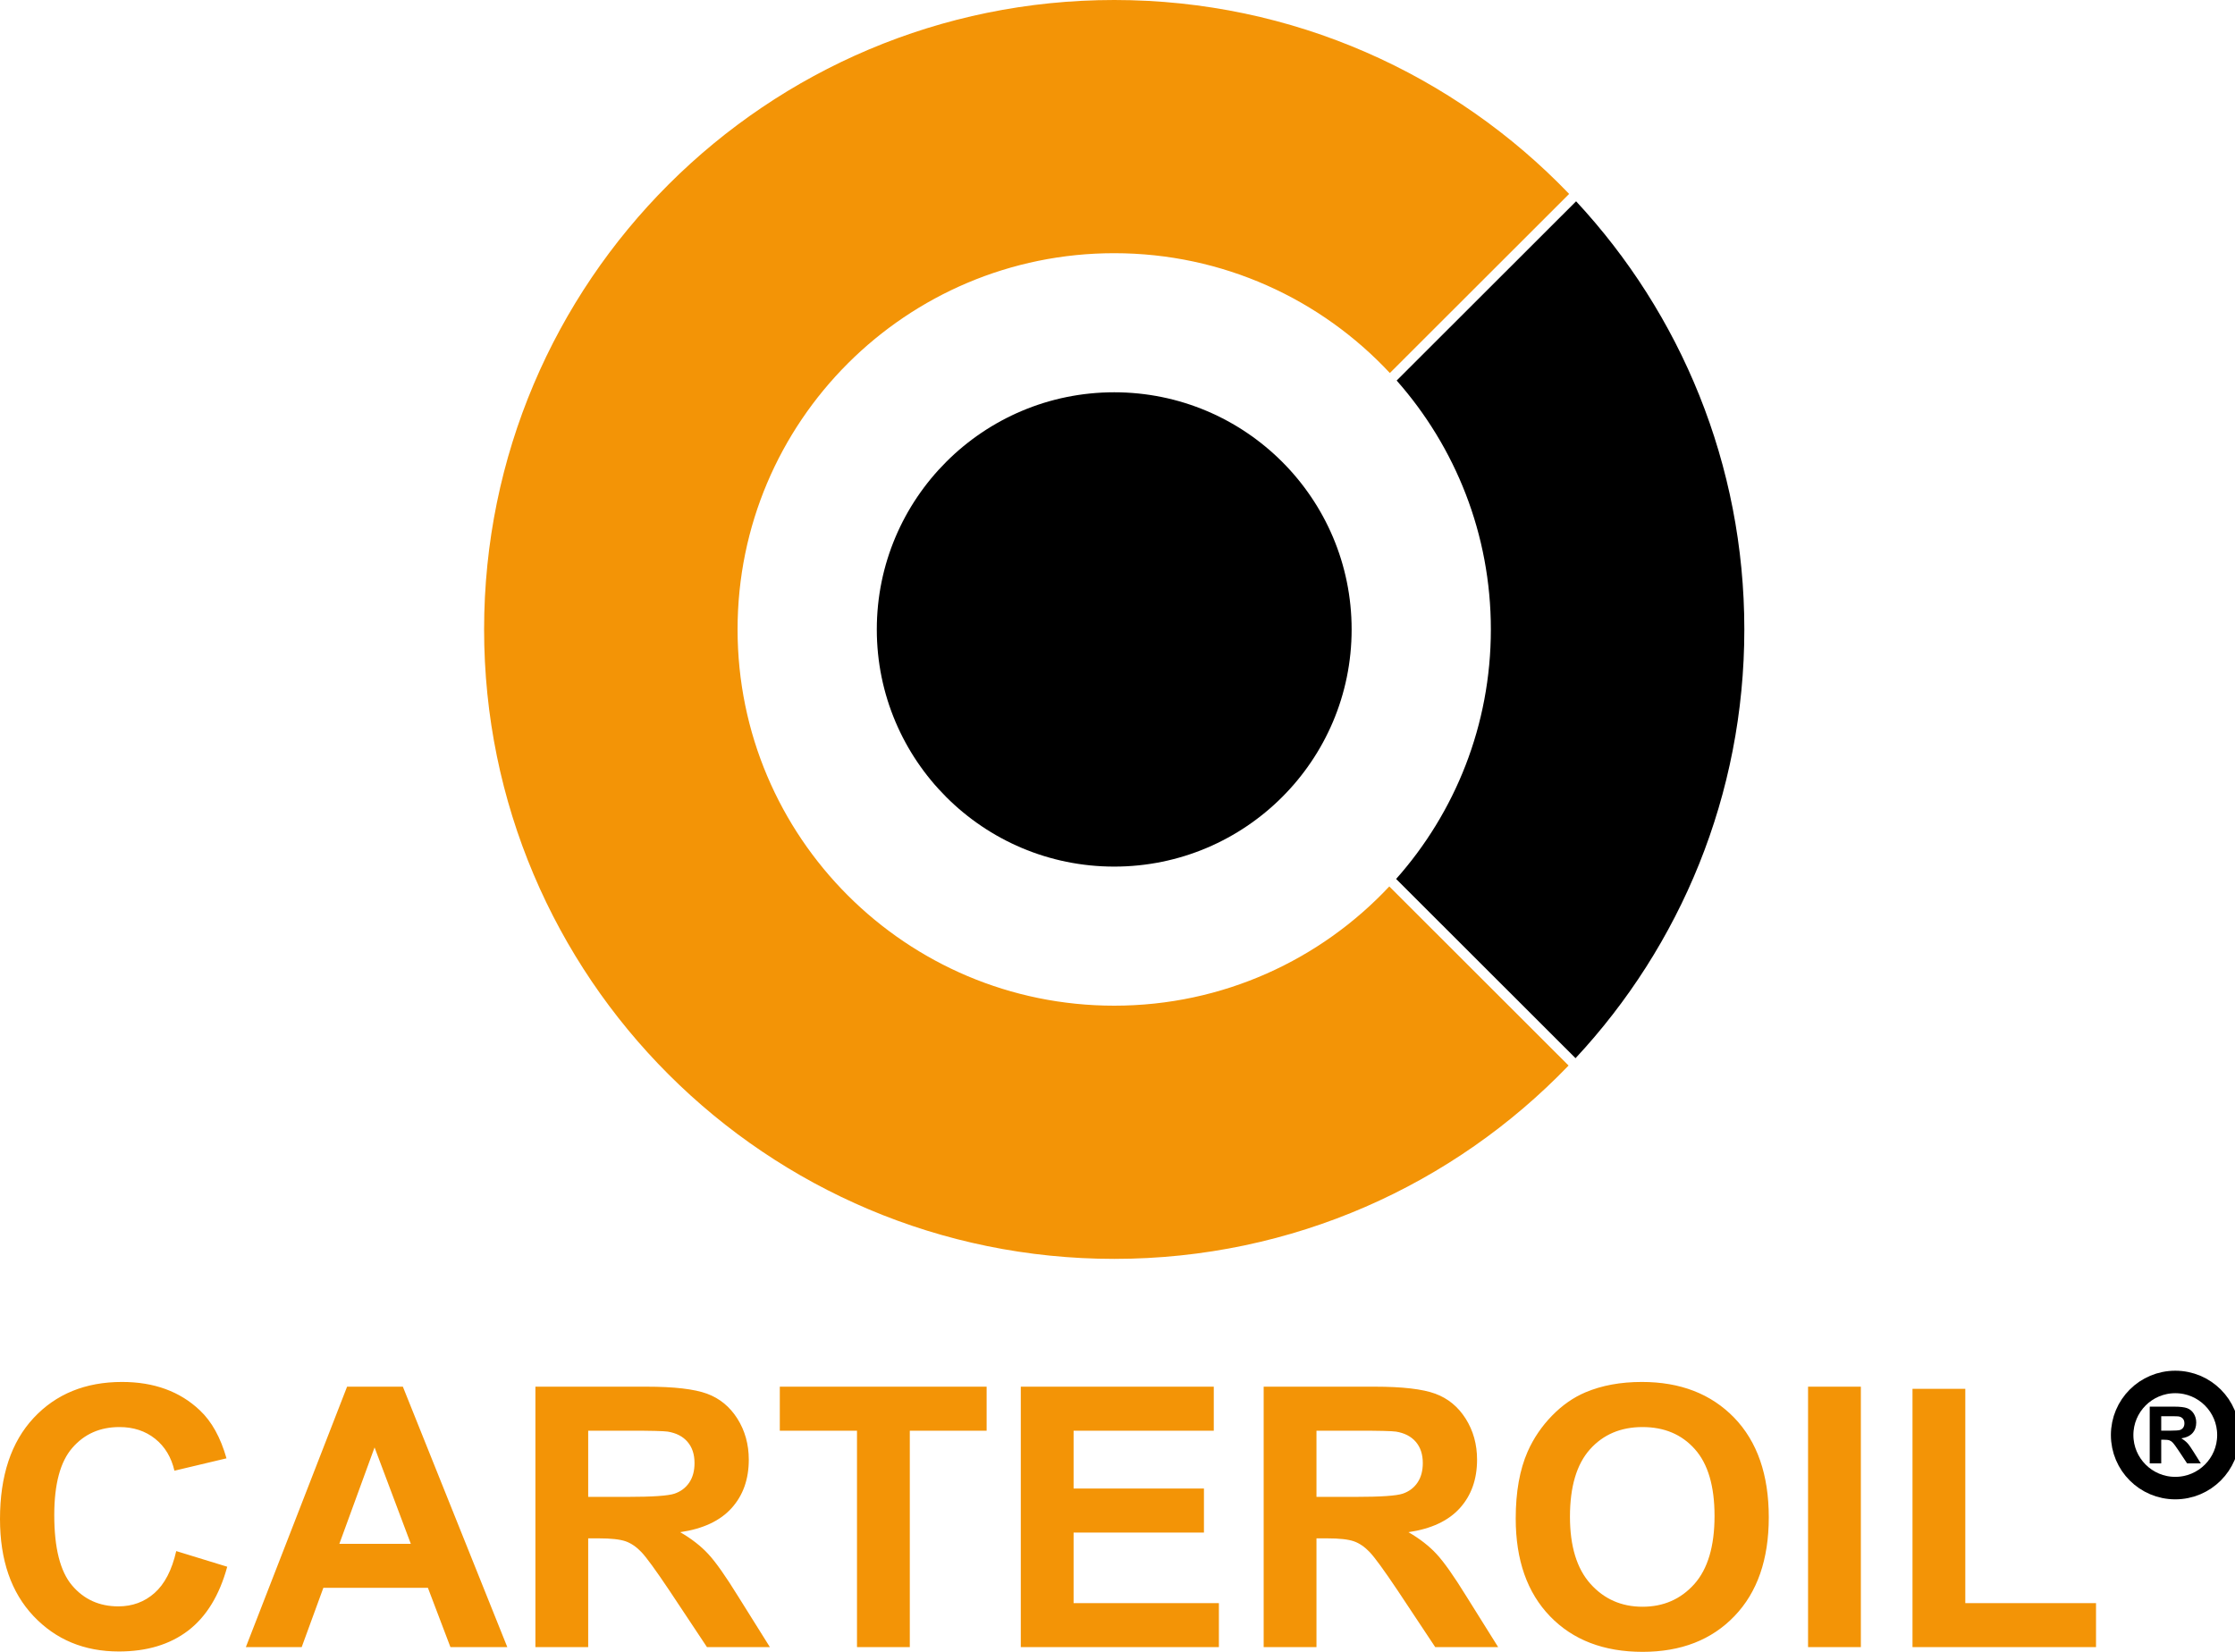 <svg width="115" height="85" viewBox="0 0 115 85" fill="none" xmlns="http://www.w3.org/2000/svg">
<path fill-rule="evenodd" clip-rule="evenodd" d="M57.331 20.186C64.077 20.186 69.547 25.65 69.547 32.39C69.547 39.129 64.077 44.593 57.331 44.593C50.584 44.593 45.115 39.129 45.115 32.39C45.115 25.65 50.584 20.186 57.331 20.186Z" fill="black"/>
<path fill-rule="evenodd" clip-rule="evenodd" d="M71.514 19.195L80.739 9.979C74.838 3.829 66.532 4.95911e-05 57.331 4.95911e-05C39.425 4.95911e-05 24.909 14.501 24.909 32.389C24.909 50.278 39.425 64.779 57.331 64.779C66.517 64.779 74.811 60.962 80.71 54.83L71.485 45.614C67.949 49.39 62.916 51.75 57.331 51.75C46.627 51.75 37.951 43.082 37.951 32.389C37.951 21.697 46.627 13.029 57.331 13.029C62.931 13.029 67.976 15.402 71.514 19.195Z" fill="#F39406"/>
<path fill-rule="evenodd" clip-rule="evenodd" d="M71.864 19.581C74.88 22.995 76.711 27.478 76.711 32.389C76.711 37.316 74.87 41.812 71.836 45.229L81.068 54.452C86.457 48.668 89.753 40.913 89.753 32.389C89.753 23.88 86.468 16.138 81.097 10.358L71.864 19.581Z" fill="black"/>
<path d="M9.068 79.815L11.692 80.62C11.289 82.096 10.617 83.191 9.68 83.908C8.744 84.622 7.557 84.981 6.117 84.981C4.334 84.981 2.87 84.373 1.721 83.156C0.575 81.94 0 80.277 0 78.165C0 75.935 0.578 74.2 1.73 72.965C2.882 71.729 4.4 71.112 6.28 71.112C7.922 71.112 9.256 71.598 10.28 72.569C10.892 73.142 11.348 73.966 11.654 75.042L8.975 75.679C8.815 74.986 8.484 74.437 7.982 74.035C7.476 73.632 6.864 73.433 6.146 73.433C5.149 73.433 4.341 73.788 3.722 74.503C3.101 75.214 2.792 76.368 2.792 77.965C2.792 79.656 3.098 80.863 3.707 81.581C4.319 82.302 5.112 82.66 6.089 82.66C6.811 82.66 7.432 82.432 7.95 81.974C8.469 81.515 8.844 80.798 9.068 79.815L9.068 79.815ZM26.103 84.757H23.177L22.018 81.706H16.638L15.523 84.757H12.65L17.859 71.355H20.729L26.103 84.757ZM21.138 79.441L19.273 74.481L17.462 79.441H21.138ZM27.549 84.757V71.355H33.254C34.687 71.355 35.73 71.477 36.38 71.717C37.032 71.957 37.551 72.384 37.941 72.999C38.331 73.617 38.528 74.319 38.528 75.111C38.528 76.118 38.235 76.948 37.644 77.603C37.054 78.258 36.174 78.67 34.999 78.842C35.584 79.182 36.064 79.556 36.442 79.965C36.823 80.374 37.335 81.1 37.978 82.142L39.615 84.757H36.377L34.434 81.831C33.738 80.792 33.26 80.136 33.001 79.865C32.745 79.597 32.473 79.41 32.186 79.31C31.895 79.21 31.439 79.16 30.815 79.16H30.265V84.757H27.549V84.757ZM30.265 77.026H32.27C33.569 77.026 34.378 76.97 34.703 76.861C35.025 76.752 35.281 76.561 35.462 76.293C35.646 76.025 35.736 75.688 35.736 75.285C35.736 74.833 35.615 74.471 35.374 74.191C35.134 73.913 34.794 73.738 34.356 73.667C34.135 73.635 33.476 73.62 32.38 73.62H30.265V77.026V77.026ZM44.096 84.757V73.62H40.124V71.355H50.766V73.62H46.813V84.757H44.096ZM52.524 84.757V71.355H62.454V73.62H55.241V76.596H61.948V78.861H55.241V82.492H62.717V84.757H52.524V84.757ZM65.021 84.757V71.355H70.726C72.16 71.355 73.203 71.477 73.852 71.717C74.505 71.957 75.023 72.384 75.414 72.999C75.804 73.617 76.001 74.319 76.001 75.111C76.001 76.118 75.707 76.948 75.117 77.603C74.527 78.258 73.646 78.67 72.472 78.842C73.056 79.182 73.537 79.556 73.915 79.965C74.296 80.374 74.808 81.1 75.451 82.142L77.087 84.757H73.849L71.907 81.831C71.21 80.792 70.733 80.136 70.473 79.865C70.217 79.597 69.946 79.41 69.658 79.31C69.368 79.21 68.912 79.16 68.287 79.16H67.738V84.757H65.021V84.757ZM67.738 77.026H69.743C71.042 77.026 71.85 76.97 72.175 76.861C72.497 76.752 72.753 76.561 72.934 76.293C73.118 76.025 73.209 75.688 73.209 75.285C73.209 74.833 73.087 74.471 72.847 74.191C72.606 73.913 72.266 73.738 71.829 73.667C71.607 73.635 70.948 73.62 69.852 73.62H67.738V77.026V77.026ZM77.99 78.137C77.99 76.77 78.196 75.623 78.605 74.693C78.908 74.01 79.326 73.395 79.854 72.852C80.382 72.309 80.959 71.907 81.587 71.642C82.424 71.29 83.389 71.112 84.482 71.112C86.462 71.112 88.042 71.726 89.232 72.952C90.418 74.181 91.011 75.888 91.011 78.075C91.011 80.243 90.421 81.94 89.244 83.162C88.067 84.389 86.49 85 84.519 85C82.524 85 80.935 84.392 79.757 83.172C78.58 81.955 77.99 80.277 77.99 78.137L77.99 78.137ZM80.781 78.046C80.781 79.566 81.134 80.717 81.837 81.503C82.54 82.286 83.433 82.679 84.513 82.679C85.597 82.679 86.484 82.289 87.18 81.512C87.873 80.733 88.22 79.566 88.22 78.009C88.22 76.471 87.882 75.323 87.205 74.568C86.53 73.81 85.634 73.433 84.513 73.433C83.395 73.433 82.493 73.816 81.809 74.581C81.125 75.348 80.781 76.502 80.781 78.046H80.781ZM93.032 84.757V71.355H95.749V84.757H93.032ZM98.406 84.757V71.467H101.123V82.492H107.849V84.757H98.406H98.406Z" fill="#F39406"/>
<path d="M110.612 75.303V72.382H111.856C112.168 72.382 112.395 72.409 112.537 72.461C112.679 72.514 112.792 72.607 112.877 72.741C112.962 72.875 113.005 73.028 113.005 73.201C113.005 73.421 112.941 73.602 112.813 73.744C112.684 73.887 112.492 73.977 112.236 74.014C112.363 74.088 112.468 74.17 112.551 74.259C112.634 74.348 112.745 74.506 112.885 74.734L113.242 75.303H112.536L112.113 74.666C111.961 74.439 111.857 74.296 111.801 74.237C111.745 74.179 111.686 74.138 111.623 74.116C111.56 74.094 111.46 74.084 111.324 74.084H111.204V75.303H110.612ZM111.204 73.619H111.641C111.924 73.619 112.101 73.606 112.172 73.583C112.242 73.559 112.297 73.517 112.337 73.459C112.377 73.4 112.397 73.327 112.397 73.239C112.397 73.14 112.37 73.062 112.318 73.001C112.265 72.94 112.191 72.902 112.096 72.886C112.048 72.879 111.904 72.876 111.665 72.876H111.204V73.619V73.619Z" fill="black"/>
<path fill-rule="evenodd" clip-rule="evenodd" d="M111.927 71.112C113.437 71.112 114.661 72.334 114.661 73.843C114.661 75.351 113.437 76.574 111.927 76.574C110.417 76.574 109.193 75.351 109.193 73.843C109.193 72.334 110.417 71.112 111.927 71.112Z" stroke="black" stroke-width="1.157" stroke-miterlimit="2.613"/>
</svg>
